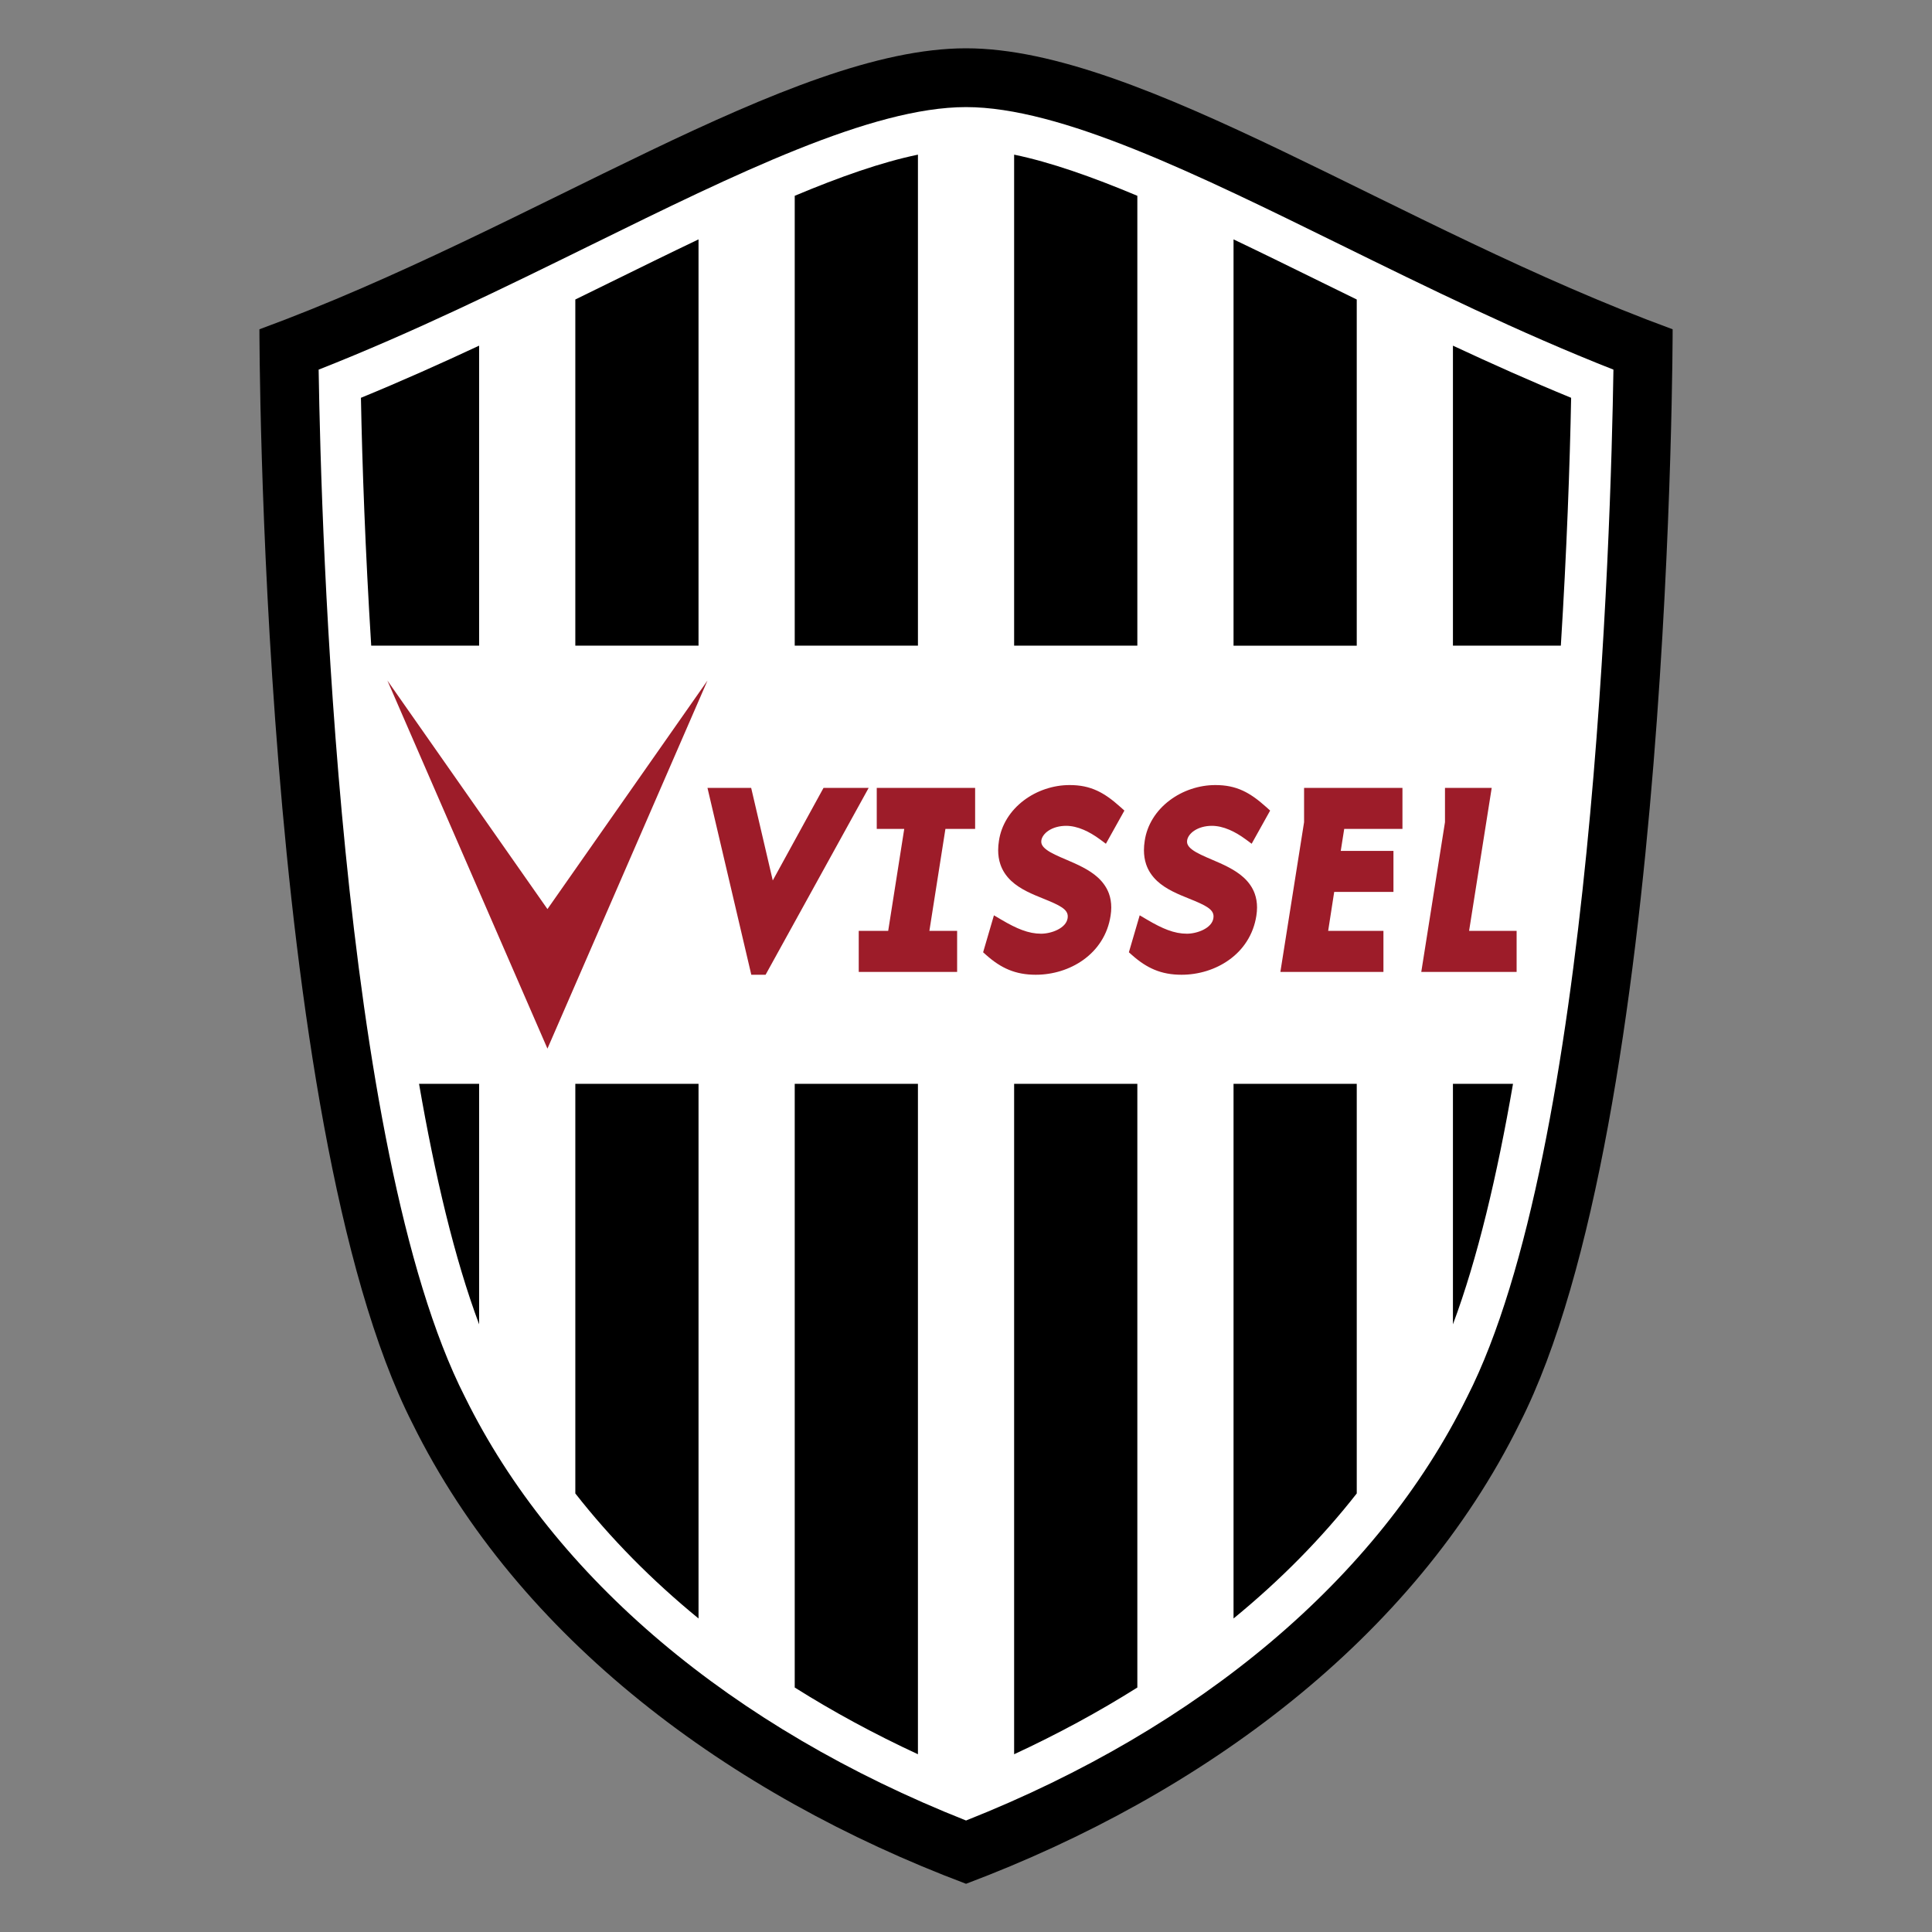 <svg enable-background="new 0 0 278 359" height="1000" viewBox="0 0 1000 1000" width="1000" xmlns="http://www.w3.org/2000/svg"><rect x="0" y="0" width="1000" height="1000" fill="#808080" stroke="none"/><g transform="matrix(2.717 0 0 2.717 122.375 11.747)"><path d="m 138.992 354.545 c 45.15 -16.993 85.269 -46.746 105.472 -87.721 c 29.14 -57.303 29.14 -208.417 29.14 -208.417 C 221.262 39.206 172.557 4.878 138.992 4.878 c -33.565 0 -82.27 34.328 -134.611 53.529 c 0 0 0 151.114 29.14 208.417 c 20.202 40.975 60.321 70.728 105.471 87.721 z"/><path d="m 67.674 42.293 c -16.73 8.226 -33.964 16.694 -52.012 23.8 c .483 31.138 3.895 148.559 27.844 195.655 l .062 .122 c 16.984 34.448 50.801 62.94 95.425 80.619 c 44.623 -17.679 78.441 -46.171 95.426 -80.619 l .062 -.122 C 258.428 214.651 261.839 97.231 262.324 66.093 C 244.276 58.987 227.043 50.518 210.312 42.293 C 182.891 28.812 156.993 16.078 138.994 16.078 c -18 .001 -43.9 12.735 -71.32 26.215 z" fill="#fff"/><path d="M 148.155 118.679 V 25.138 c 6.93 1.432 14.871 4.228 23.472 7.838 v 85.703 z m -101.921 0 V 61.525 c -7.368 3.44 -14.859 6.792 -22.515 9.934 c .243 12.863 .839 29.292 1.959 47.22 z m 41.797 0 v -77.4 c -5.493 2.622 -11.126 5.391 -16.828 8.194 c -2.204 1.083 -4.42 2.171 -6.644 3.259 v 65.947 z m 41.799 0 V 25.138 c -6.93 1.432 -14.872 4.228 -23.472 7.838 v 85.703 z m 83.595 0 V 52.732 c -2.225 -1.087 -4.441 -2.175 -6.644 -3.258 c -5.702 -2.804 -11.335 -5.573 -16.828 -8.194 v 77.4 h 23.472 z m 38.879 0 c 1.12 -17.928 1.718 -34.357 1.961 -47.22 c -7.655 -3.143 -15.146 -6.494 -22.516 -9.934 v 57.154 z m -20.555 83.472 v 45.817 c 4.676 -12.489 8.436 -28.402 11.444 -45.817 z m -196.959 0 c 3.01 17.414 6.77 33.327 11.444 45.815 v -45.815 z m 113.365 0 v 127.716 c 8.297 -3.846 16.14 -8.095 23.472 -12.713 V 202.151 Z m 41.798 0 v 101.853 c 8.95 -7.328 16.811 -15.31 23.472 -23.822 v -78.03 h -23.472 z m -125.393 0 v 78.028 c 6.66 8.515 14.523 16.496 23.472 23.824 V 202.151 Z m 41.797 0 v 115.003 c 7.332 4.618 15.175 8.867 23.472 12.713 V 202.151 Z"/><g><g><path d="m 111.845 145.769 l -9.671 17.636 l -4.115 -17.636 h -8.323 l 8.349 35.598 h 2.723 l 19.638 -35.598 z" fill="#9d1c29"/><path d="m 121.984 145.769 v 7.815 h 5.236 l -3.056 19.427 h -5.612 v 7.817 h 18.744 v -7.817 h -5.286 l 3.056 -19.427 h 5.659 v -7.815 z" fill="#9d1c29"/><path d="m 154.116 145.995 c -1.491 .5 -2.871 1.223 -4.097 2.146 c -2.62 1.972 -4.313 4.707 -4.755 7.698 c -.102 .622 -.151 1.225 -.151 1.803 c 0 .961 .141 1.86 .42 2.682 c .396 1.189 1.098 2.254 2.077 3.171 c 1.721 1.609 4.077 2.556 6.146 3.39 c 3.137 1.264 4.616 2.013 4.616 3.369 c 0 .109 -.007 .217 -.023 .331 l -.005 .012 c -.285 1.924 -3.111 2.953 -5.047 2.953 c -1.189 0 -2.351 -.225 -3.649 -.71 c -1.141 -.424 -2.38 -1.046 -4.024 -2.017 l -1.316 -.777 l -2.061 7.042 l .561 .5 c 1.496 1.331 2.869 2.229 4.325 2.831 c 1.539 .641 3.22 .95 5.14 .95 c 3.289 0 6.504 -1.004 9.051 -2.824 c 1.369 -.981 2.509 -2.171 3.38 -3.535 c .939 -1.462 1.552 -3.108 1.825 -4.887 c .086 -.542 .129 -1.068 .129 -1.577 c 0 -.946 -.149 -1.833 -.446 -2.652 c -.414 -1.121 -1.112 -2.141 -2.085 -3.034 c -1.706 -1.564 -4.038 -2.557 -6.085 -3.434 c -1.465 -.625 -2.85 -1.214 -3.742 -1.894 c -.787 -.596 -.974 -1.088 -.974 -1.526 c 0 -.095 .01 -.188 .021 -.278 c .118 -.652 .609 -1.308 1.346 -1.803 c .891 -.595 2.085 -.925 3.362 -.925 c 1.056 0 2.185 .255 3.351 .757 c 1.002 .427 2.058 1.052 3.145 1.851 l 1.085 .806 l 3.524 -6.319 l -.708 -.637 c -1.697 -1.528 -3.08 -2.5 -4.479 -3.148 c -1.588 -.735 -3.247 -1.077 -5.235 -1.077 c -1.556 -.002 -3.113 .253 -4.622 .762 z m -8.854 9.854 c .003 -.004 .003 -.007 .003 -.01 c .002 -.002 .002 -.002 .002 -.005 z m 21.266 14.272 c 0 .003 0 .005 -.002 .007 l .002 -.011 c 0 .003 0 .004 0 .004 z" fill="#9d1c29"/><path d="m 181.885 145.995 c -1.491 .5 -2.867 1.223 -4.094 2.146 c -2.626 1.972 -4.314 4.707 -4.757 7.698 c -.1 .622 -.149 1.225 -.149 1.803 c 0 .961 .142 1.86 .416 2.682 c .4 1.189 1.101 2.254 2.079 3.171 c 1.721 1.609 4.073 2.556 6.148 3.39 c 3.138 1.264 4.615 2.013 4.615 3.369 c 0 .109 -.008 .217 -.028 .331 v .012 c -.285 1.924 -3.111 2.953 -5.042 2.953 c -1.194 0 -2.357 -.225 -3.654 -.71 c -1.141 -.424 -2.38 -1.046 -4.024 -2.017 l -1.319 -.777 l -2.06 7.042 l .562 .5 c 1.496 1.331 2.872 2.229 4.326 2.831 c 1.535 .641 3.219 .95 5.138 .95 c 3.291 0 6.504 -1.004 9.05 -2.824 c 1.375 -.981 2.513 -2.171 3.381 -3.535 c .938 -1.462 1.553 -3.108 1.829 -4.887 c .083 -.542 .129 -1.068 .129 -1.577 c 0 -.946 -.151 -1.833 -.45 -2.652 c -.408 -1.121 -1.11 -2.141 -2.082 -3.034 c -1.707 -1.564 -4.032 -2.557 -6.09 -3.434 c -1.462 -.625 -2.843 -1.214 -3.741 -1.894 c -.784 -.596 -.972 -1.088 -.972 -1.526 c 0 -.095 .013 -.188 .022 -.278 c .117 -.652 .606 -1.308 1.345 -1.803 c .89 -.595 2.082 -.925 3.358 -.925 c 1.059 0 2.188 .255 3.355 .757 c 1.001 .427 2.059 1.052 3.145 1.851 l 1.084 .806 l 3.521 -6.319 l -.701 -.637 c -1.701 -1.528 -3.085 -2.5 -4.48 -3.148 c -1.59 -.735 -3.253 -1.077 -5.235 -1.077 c -1.563 -.002 -3.114 .253 -4.625 .762 z m -8.851 9.854 c 0 -.004 0 -.007 0 -.01 c 0 -.002 0 -.002 .004 -.005 z m 21.267 14.272 c 0 .003 0 .005 0 .007 l .002 -.011 c -.002 .003 -.002 .004 -.002 .004 z" fill="#9d1c29"/><path d="m 203.391 145.769 v 6.534 l -4.515 28.526 h 19.633 v -7.817 h -10.53 l 1.15 -7.421 h 11.288 v -7.818 h -10.039 l .659 -4.188 h 11.094 v -7.815 h -18.74 z" fill="#9d1c29"/><path d="m 230.234 145.769 v 6.534 l -4.515 28.526 h 18.163 v -7.817 h -9.056 l 4.309 -27.243 z" fill="#9d1c29"/></g><path d="M 28.761 125.325 L 59.25 195.443 L 89.736 125.325 L 59.25 168.86 Z" fill="#9d1c29"/></g></g></svg>